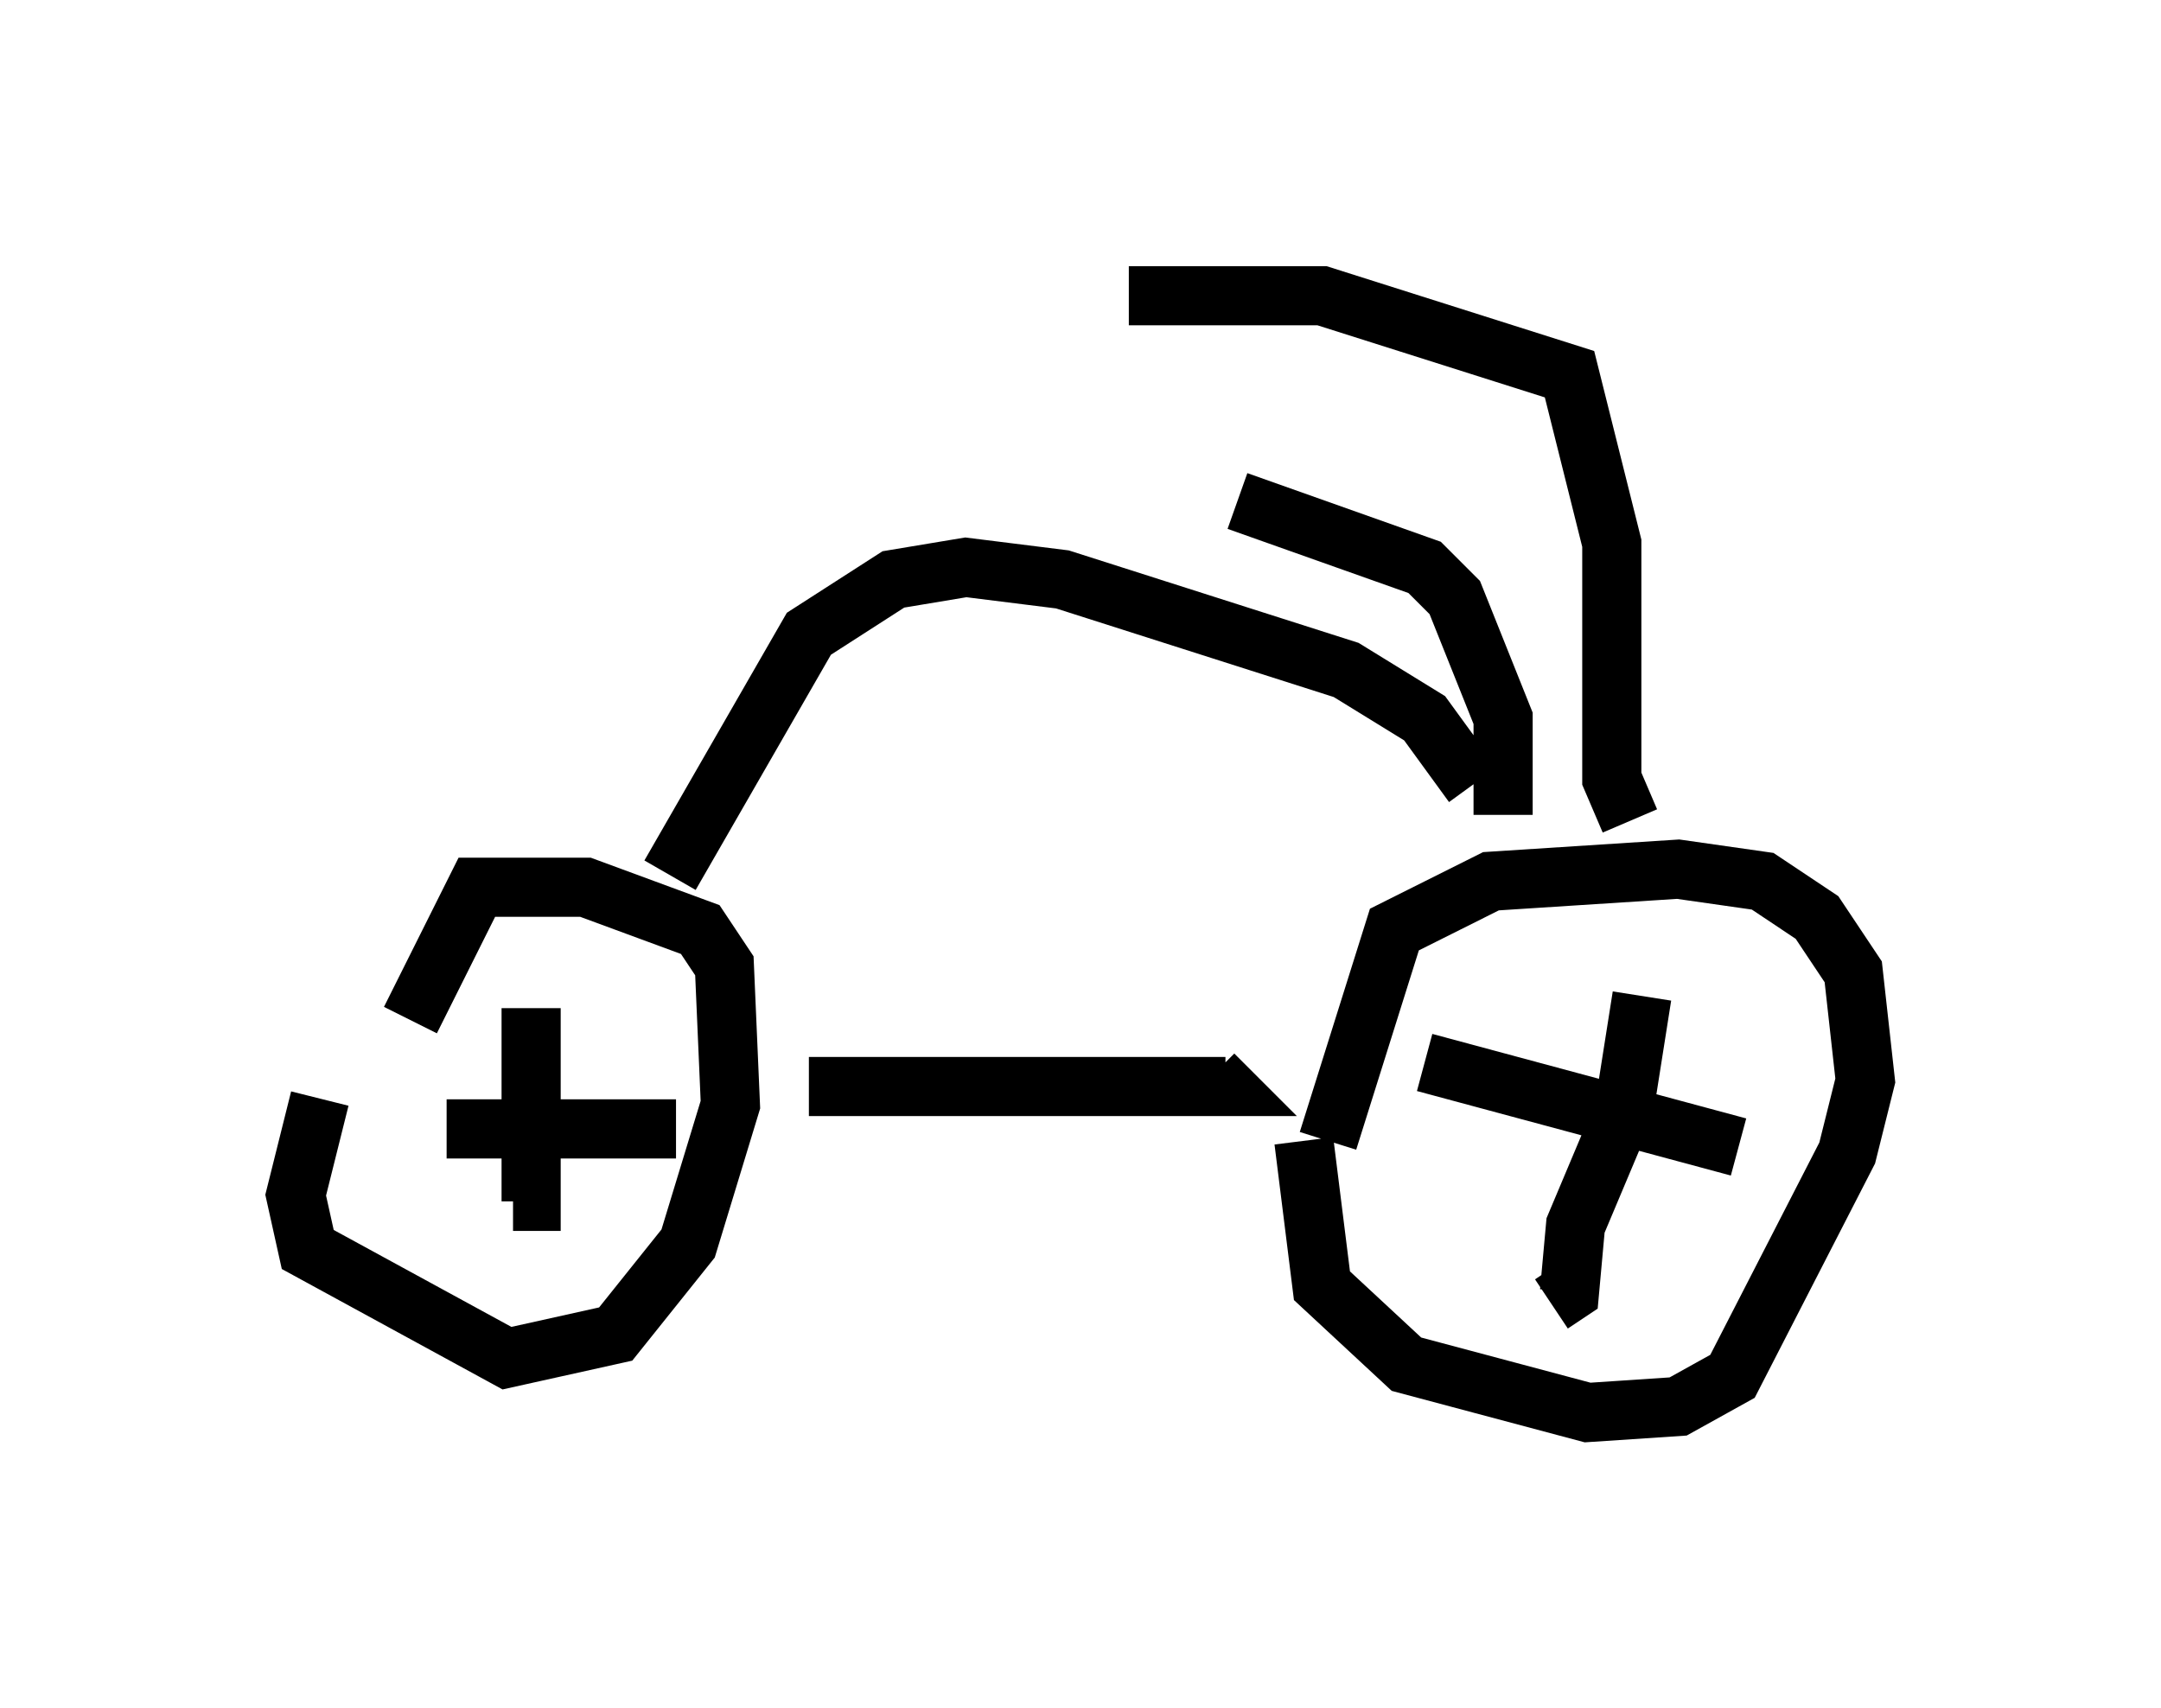 <?xml version="1.0" encoding="utf-8" ?>
<svg baseProfile="full" height="28.886" version="1.1" width="36.542" xmlns="http://www.w3.org/2000/svg" xmlns:ev="http://www.w3.org/2001/xml-events" xmlns:xlink="http://www.w3.org/1999/xlink"><defs /><rect fill="white" height="28.886" width="36.542" x="0" y="0" /><path d="M22.661, 18.577 m-0.613, 0.715 l0.306, 2.45 1.429, 1.327 l3.063, 0.817 1.531, -0.102 l0.919, -0.51 1.94, -3.777 l0.306, -1.225 -0.204, -1.838 l-0.613, -0.919 -0.919, -0.613 l-1.429, -0.204 -3.165, 0.204 l-1.633, 0.817 -1.123, 3.573 m-17.048, -0.715 l-0.408, 1.633 0.204, 0.919 l3.369, 1.838 1.838, -0.408 l1.225, -1.531 0.715, -2.348 l-0.102, -2.348 -0.408, -0.613 l-1.94, -0.715 -1.838, 0.0 l-1.123, 2.246 m6.738, 1.123 l7.044, 0.0 -0.204, -0.204 m-9.188, -3.369 l2.348, -4.083 1.429, -0.919 l1.225, -0.204 1.633, 0.204 l4.798, 1.531 1.327, 0.817 l0.817, 1.123 m2.654, 0.613 l-0.306, -0.715 0.0, -3.981 l-0.715, -2.858 -4.185, -1.327 l-3.267, 0.0 m6.329, 8.779 l0.0, -1.633 -0.817, -2.042 l-0.51, -0.51 -3.165, -1.123 m6.84, 8.371 l-0.306, 1.94 -0.817, 1.94 l-0.102, 1.123 -0.306, 0.204 m-2.144, -4.083 l5.308, 1.429 m-20.417, -2.348 l0.0, 3.267 -0.306, 0.0 m-1.123, -1.225 l3.879, 0.0 " fill="none" stroke="black" stroke-width="1" /></svg>